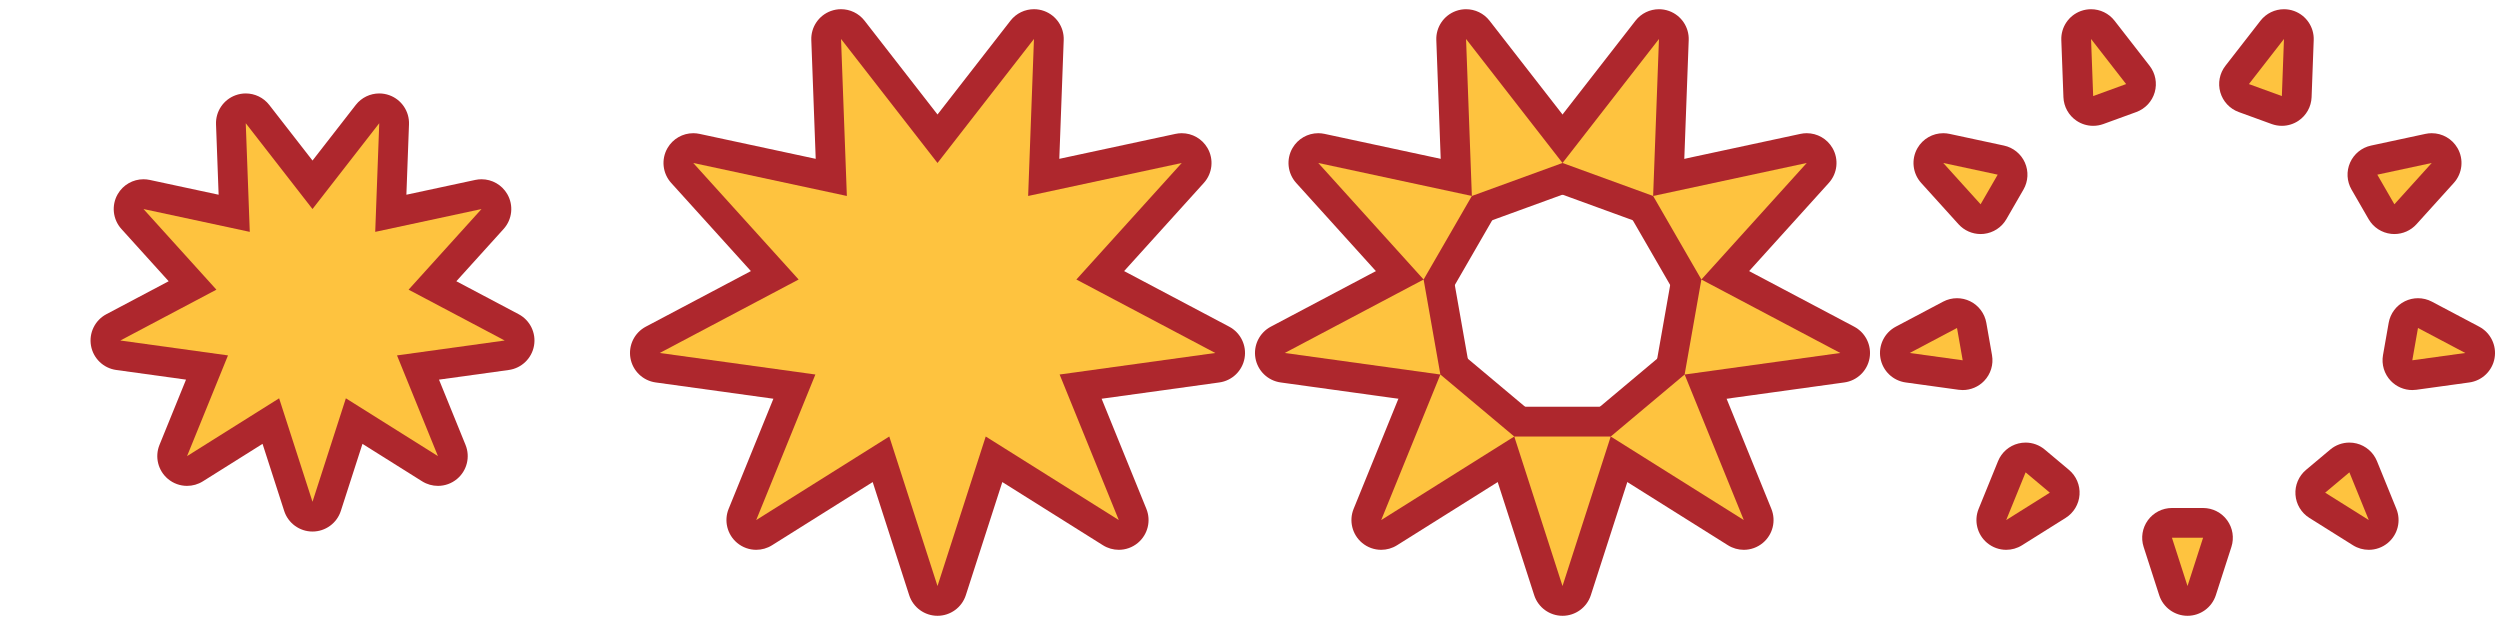 <?xml version="1.0" encoding="UTF-8"?><svg id="Layer_1" xmlns="http://www.w3.org/2000/svg" width="840" height="210"><defs><style>.cls-1{fill:#fec33f;}.cls-1,.cls-2{stroke-width:0px;}.cls-2{fill:#ae272d;}</style></defs><path class="cls-2" d="m105,178.596c-4.34,0-8.185-2.8-9.517-6.93l-7.267-22.529-20.049,12.587c-1.634,1.026-3.479,1.531-5.316,1.531-2.297,0-4.582-.79-6.429-2.34-3.325-2.789-4.471-7.405-2.836-11.426l8.915-21.93-23.449-3.245c-4.299-.595-7.724-3.895-8.478-8.169-.753-4.274,1.336-8.546,5.172-10.576l20.925-11.069-15.877-17.559c-2.911-3.219-3.413-7.948-1.243-11.707,1.812-3.137,5.14-5,8.658-5,.697,0,1.4.073,2.102.224l23.145,4.971-.876-23.656c-.161-4.337,2.495-8.283,6.573-9.767,1.119-.407,2.275-.604,3.418-.604,3.024,0,5.961,1.375,7.895,3.861l14.535,18.685,14.534-18.685c1.934-2.486,4.871-3.861,7.895-3.861,1.144,0,2.299.196,3.418.604,4.078,1.484,6.733,5.43,6.573,9.767l-.876,23.656,23.145-4.971c.701-.151,1.406-.224,2.102-.224,3.519,0,6.847,1.863,8.658,5,2.17,3.759,1.668,8.488-1.243,11.707l-15.877,17.559,20.925,11.069c3.836,2.03,5.926,6.301,5.172,10.576-.754,4.274-4.178,7.574-8.478,8.169l-23.449,3.245,8.915,21.93c1.635,4.021.489,8.637-2.836,11.426-1.847,1.55-4.133,2.34-6.429,2.34-1.838,0-3.682-.505-5.316-1.531l-20.048-12.587-7.267,22.529c-1.333,4.13-5.177,6.93-9.517,6.93Z"/><polygon class="cls-1" points="105 70.236 127.428 41.403 126.075 77.906 161.789 70.236 137.289 97.329 169.578 114.409 133.394 119.416 147.15 153.255 116.214 133.832 105 168.597 93.786 133.832 62.85 153.255 76.606 119.416 40.422 114.409 72.711 97.329 48.211 70.236 83.925 77.906 82.572 41.403 105 70.236"/><path class="cls-2" d="m315,206.906c-4.34,0-8.185-2.8-9.517-6.93l-12.259-38.005-33.82,21.233c-1.634,1.026-3.479,1.531-5.316,1.531-2.297,0-4.582-.789-6.429-2.34-3.325-2.789-4.471-7.405-2.836-11.426l15.038-36.993-39.555-5.474c-4.299-.595-7.724-3.895-8.478-8.169-.753-4.274,1.336-8.546,5.172-10.576l35.298-18.672-26.783-29.619c-2.911-3.219-3.413-7.948-1.243-11.707,1.811-3.137,5.14-5,8.658-5,.697,0,1.4.073,2.102.224l39.042,8.385-1.479-39.905c-.161-4.337,2.495-8.283,6.573-9.767,1.119-.407,2.275-.604,3.418-.604,3.024,0,5.961,1.375,7.895,3.861l24.518,31.52,24.517-31.52c1.934-2.486,4.871-3.861,7.896-3.861,1.144,0,2.299.196,3.418.604,4.078,1.484,6.733,5.43,6.573,9.767l-1.479,39.905,39.043-8.385c.701-.151,1.405-.224,2.102-.224,3.519,0,6.847,1.863,8.658,5,2.17,3.759,1.668,8.488-1.243,11.707l-26.783,29.619,35.298,18.672c3.837,2.03,5.926,6.302,5.172,10.576-.753,4.274-4.178,7.574-8.477,8.169l-39.556,5.474,15.037,36.993c1.635,4.021.489,8.637-2.836,11.426-1.847,1.55-4.133,2.34-6.43,2.34-1.837,0-3.682-.505-5.315-1.531l-33.819-21.233-12.259,38.005c-1.332,4.13-5.177,6.93-9.517,6.93Z"/><polygon class="cls-1" points="315 54.761 347.411 13.094 345.456 65.846 397.068 54.761 361.662 93.915 408.324 118.598 356.034 125.833 375.913 174.736 331.206 146.667 315 196.906 298.794 146.667 254.087 174.736 273.966 125.833 221.676 118.598 268.338 93.915 232.932 54.761 284.544 65.846 282.589 13.094 315 54.761"/><path class="cls-2" d="m483.965,135.839c-.456,0-.914-.031-1.372-.095l-52.29-7.24c-4.3-.595-7.724-3.896-8.478-8.169-.753-4.274,1.337-8.547,5.173-10.576l46.66-24.68c1.461-.772,3.068-1.16,4.676-1.16,1.503,0,3.006.338,4.394,1.017,2.872,1.405,4.899,4.098,5.454,7.247l5.63,31.92c.556,3.149-.428,6.374-2.647,8.677-1.897,1.969-4.503,3.061-7.199,3.061Z"/><path class="cls-2" d="m478.333,103.918c-2.811,0-5.511-1.185-7.417-3.294l-35.399-39.16c-2.911-3.22-3.412-7.949-1.241-11.707,1.812-3.137,5.139-5,8.657-5,.697,0,1.401.073,2.103.224l51.609,11.09c3.126.672,5.742,2.798,7.04,5.72,1.297,2.922,1.118,6.289-.48,9.058l-16.21,28.07c-1.6,2.769-4.426,4.606-7.605,4.943-.353.037-.705.056-1.056.056Z"/><path class="cls-2" d="m464.086,184.738c-2.297,0-4.583-.79-6.43-2.34-3.325-2.79-4.471-7.405-2.836-11.427l19.88-48.899c1.204-2.961,3.751-5.169,6.854-5.938.797-.198,1.605-.295,2.409-.295,2.325,0,4.606.812,6.427,2.339l24.83,20.829c2.45,2.055,3.77,5.157,3.55,8.348-.22,3.189-1.951,6.082-4.659,7.782l-44.71,28.07c-1.634,1.026-3.479,1.531-5.315,1.531Z"/><path class="cls-2" d="m494.545,75.848c-1.964,0-3.912-.578-5.584-1.704-2.653-1.785-4.292-4.731-4.41-7.927l-1.95-52.75c-.16-4.337,2.495-8.282,6.573-9.767,1.118-.407,2.274-.604,3.418-.604,3.024,0,5.961,1.375,7.895,3.86l32.41,41.66c1.964,2.523,2.602,5.833,1.718,8.906-.885,3.073-3.185,5.537-6.189,6.631l-30.46,11.09c-1.11.404-2.269.604-3.42.604Z"/><path class="cls-2" d="m525.005,206.908c-4.34,0-8.186-2.799-9.518-6.93l-16.21-50.24c-.982-3.043-.449-6.372,1.433-8.956,1.882-2.585,4.887-4.114,8.084-4.114h32.41c3.197,0,6.201,1.528,8.084,4.113,1.882,2.584,2.415,5.913,1.434,8.956l-16.2,50.24c-1.332,4.13-5.177,6.931-9.517,6.931Z"/><path class="cls-2" d="m555.453,75.848c-1.152,0-2.31-.199-3.421-.604l-30.45-11.09c-3.004-1.094-5.304-3.559-6.188-6.631-.884-3.072-.245-6.382,1.718-8.905l32.41-41.66c1.934-2.486,4.871-3.86,7.895-3.86,1.144,0,2.3.196,3.419.604,4.078,1.485,6.733,5.431,6.572,9.768l-1.96,52.75c-.119,3.195-1.759,6.141-4.411,7.926-1.672,1.125-3.619,1.703-5.583,1.703Z"/><path class="cls-2" d="m585.912,184.738c-1.837,0-3.682-.505-5.315-1.531l-44.71-28.07c-2.708-1.7-4.439-4.593-4.659-7.782-.22-3.19,1.1-6.293,3.55-8.348l24.83-20.829c1.82-1.527,4.102-2.339,6.427-2.339.804,0,1.612.097,2.409.295,3.104.77,5.65,2.978,6.854,5.938l19.88,48.899c1.635,4.021.489,8.637-2.836,11.427-1.847,1.55-4.133,2.34-6.43,2.34Z"/><path class="cls-2" d="m571.665,103.918c-.351,0-.703-.019-1.056-.056-3.18-.337-6.006-2.175-7.605-4.943l-16.21-28.07c-1.599-2.769-1.777-6.135-.48-9.058,1.298-2.922,3.914-5.048,7.04-5.72l51.61-11.09c.701-.151,1.406-.224,2.103-.224,3.519,0,6.846,1.862,8.657,5,2.171,3.758,1.67,8.487-1.241,11.707l-35.4,39.16c-1.906,2.108-4.607,3.294-7.417,3.294Z"/><path class="cls-2" d="m566.033,135.839c-2.696,0-5.302-1.092-7.199-3.061-2.22-2.303-3.203-5.527-2.647-8.677l5.63-31.92c.555-3.148,2.582-5.842,5.454-7.247,1.388-.678,2.892-1.017,4.394-1.017,1.608,0,3.215.388,4.676,1.16l46.66,24.68c3.836,2.029,5.926,6.302,5.173,10.576-.754,4.273-4.178,7.574-8.478,8.169l-52.29,7.24c-.457.063-.916.095-1.372.095Z"/><polygon class="cls-1" points="478.334 93.918 483.964 125.838 431.674 118.598 478.334 93.918"/><polygon class="cls-1" points="494.544 65.848 478.334 93.918 442.934 54.758 494.544 65.848"/><polygon class="cls-1" points="483.964 125.838 508.794 146.668 464.084 174.738 483.964 125.838"/><polygon class="cls-1" points="525.004 54.758 494.544 65.848 492.594 13.098 525.004 54.758"/><polygon class="cls-1" points="508.794 146.668 541.204 146.668 525.004 196.908 508.794 146.668"/><polygon class="cls-1" points="555.454 65.848 525.004 54.758 557.414 13.098 555.454 65.848"/><polygon class="cls-1" points="566.034 125.838 585.914 174.738 541.204 146.668 566.034 125.838"/><polygon class="cls-1" points="571.664 93.918 555.454 65.848 607.064 54.758 571.664 93.918"/><polygon class="cls-1" points="566.034 125.838 571.664 93.918 618.324 118.598 566.034 125.838"/><path class="cls-2" d="m659.465,131.058c-.455,0-.913-.031-1.371-.095l-17.79-2.46c-4.299-.594-7.724-3.894-8.478-8.168s1.335-8.547,5.172-10.577l15.88-8.4c1.461-.773,3.068-1.161,4.676-1.161,1.503,0,3.007.338,4.396,1.018,2.872,1.406,4.899,4.101,5.453,7.25l1.91,10.86c.554,3.148-.431,6.371-2.649,8.673-1.897,1.969-4.503,3.06-7.198,3.06Z"/><path class="cls-2" d="m665.483,78.638c-2.81,0-5.511-1.185-7.417-3.293l-12.55-13.88c-2.91-3.219-3.412-7.949-1.242-11.707,1.812-3.137,5.14-5,8.658-5,.697,0,1.401.073,2.103.224l18.29,3.93c3.125.671,5.741,2.797,7.039,5.718,1.297,2.921,1.12,6.287-.478,9.056l-5.74,9.95c-1.599,2.77-4.425,4.609-7.604,4.947-.354.038-.707.056-1.059.056Z"/><path class="cls-2" d="m674.086,184.738c-2.298,0-4.584-.79-6.432-2.341-3.324-2.791-4.469-7.406-2.833-11.427l6.521-16.03c1.204-2.962,3.752-5.169,6.854-5.938.797-.197,1.605-.294,2.408-.294,2.325,0,4.607.812,6.428,2.34l8.14,6.83c2.45,2.056,3.769,5.158,3.549,8.348-.221,3.19-1.952,6.083-4.661,7.783l-14.66,9.199c-1.633,1.025-3.478,1.53-5.313,1.53Z"/><path class="cls-2" d="m703.304,42.278c-1.965,0-3.912-.578-5.584-1.704-2.652-1.785-4.292-4.731-4.41-7.926l-.71-19.18c-.16-4.337,2.495-8.283,6.574-9.768,1.118-.407,2.274-.603,3.417-.603,3.025,0,5.962,1.375,7.896,3.862l11.78,15.15c1.962,2.524,2.6,5.834,1.715,8.906-.885,3.072-3.185,5.536-6.188,6.63l-11.07,4.03c-1.111.404-2.269.603-3.42.603Z"/><path class="cls-2" d="m735.004,206.908c-4.341,0-8.186-2.8-9.518-6.932l-5.229-16.22c-.981-3.043-.448-6.371,1.434-8.955,1.883-2.585,4.887-4.113,8.084-4.113h10.46c3.197,0,6.201,1.528,8.084,4.113,1.882,2.584,2.415,5.913,1.434,8.956l-5.23,16.22c-1.332,4.131-5.178,6.931-9.518,6.931h0Z"/><path class="cls-2" d="m766.703,42.278c-1.151,0-2.309-.199-3.42-.603l-11.07-4.03c-3.004-1.094-5.304-3.558-6.188-6.63-.885-3.072-.247-6.382,1.715-8.906l11.78-15.15c1.934-2.486,4.872-3.862,7.896-3.862,1.144,0,2.299.196,3.417.603,4.079,1.484,6.734,5.43,6.574,9.768l-.71,19.18c-.118,3.195-1.758,6.141-4.41,7.926-1.672,1.125-3.62,1.704-5.584,1.704Z"/><path class="cls-2" d="m795.912,184.738c-1.837,0-3.681-.505-5.313-1.53l-14.66-9.199c-2.709-1.7-4.441-4.593-4.661-7.783s1.1-6.293,3.549-8.349l8.141-6.83c1.82-1.527,4.103-2.339,6.428-2.339.804,0,1.611.097,2.408.294,3.103.771,5.65,2.978,6.855,5.938l6.52,16.03c1.635,4.021.49,8.637-2.834,11.427-1.848,1.551-4.134,2.341-6.432,2.341Z"/><path class="cls-2" d="m804.515,78.638c-.352,0-.704-.019-1.059-.056-3.18-.338-6.006-2.177-7.604-4.947l-5.74-9.95c-1.597-2.769-1.774-6.134-.478-9.056,1.298-2.921,3.914-5.047,7.039-5.718l18.29-3.93c.701-.151,1.406-.224,2.103-.224,3.519,0,6.847,1.862,8.658,5,2.17,3.758,1.668,8.488-1.242,11.707l-12.55,13.88c-1.906,2.108-4.607,3.293-7.417,3.293Z"/><path class="cls-2" d="m810.533,131.058c-2.695,0-5.301-1.091-7.198-3.06-2.219-2.302-3.203-5.524-2.649-8.673l1.91-10.86c.554-3.149,2.581-5.844,5.453-7.25,1.388-.679,2.893-1.018,4.396-1.018,1.608,0,3.215.388,4.676,1.161l15.88,8.4c3.837,2.03,5.926,6.303,5.172,10.577s-4.179,7.574-8.478,8.168l-17.79,2.46c-.458.063-.916.095-1.371.095Z"/><polygon class="cls-1" points="657.554 110.198 659.464 121.058 641.674 118.598 657.554 110.198"/><polygon class="cls-1" points="652.934 54.758 671.224 58.688 665.484 68.638 652.934 54.758"/><polygon class="cls-1" points="680.604 158.708 688.744 165.538 674.084 174.738 680.604 158.708"/><polygon class="cls-1" points="702.594 13.098 714.374 28.248 703.304 32.278 702.594 13.098"/><polygon class="cls-1" points="729.774 180.688 740.234 180.688 735.004 196.908 729.774 180.688"/><polygon class="cls-1" points="755.634 28.248 767.414 13.098 766.704 32.278 755.634 28.248"/><polygon class="cls-1" points="789.394 158.708 795.914 174.738 781.254 165.538 789.394 158.708"/><polygon class="cls-1" points="817.064 54.758 804.514 68.638 798.774 58.688 817.064 54.758"/><polygon class="cls-1" points="828.324 118.598 810.534 121.058 812.444 110.198 828.324 118.598"/></svg>